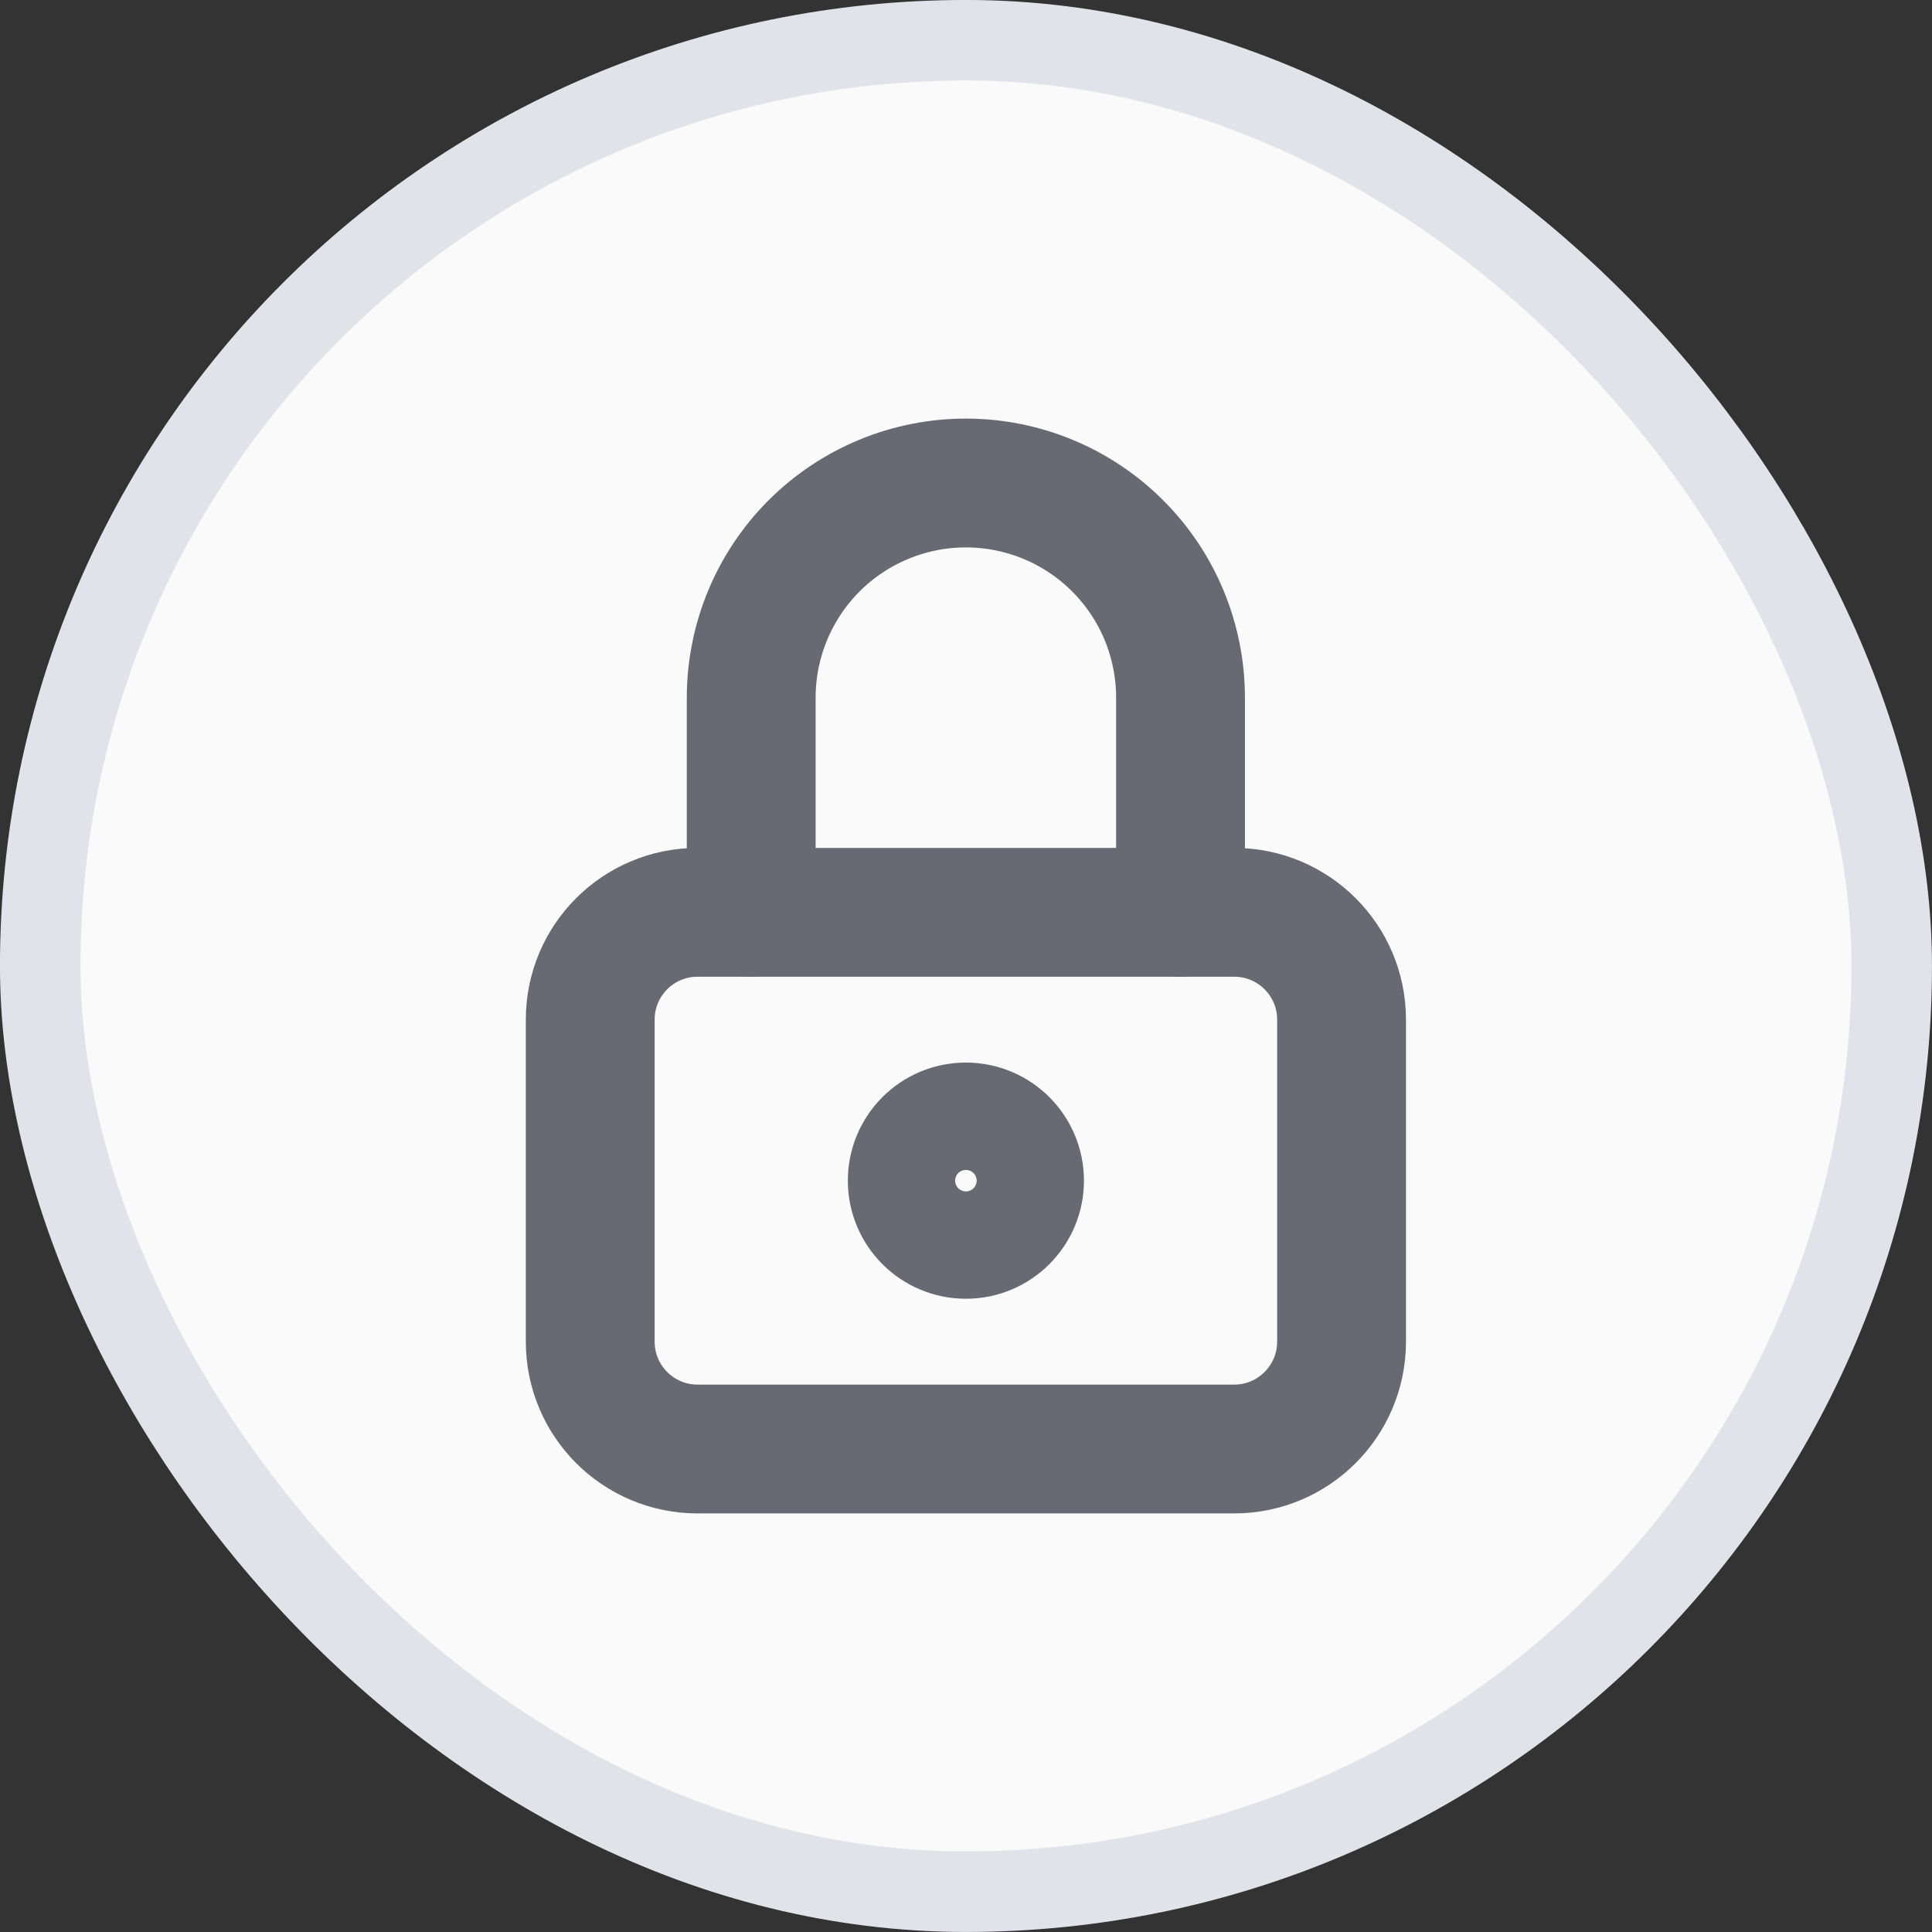 <svg width="28" height="28" viewBox="0 0 28 28" fill="none" xmlns="http://www.w3.org/2000/svg">
<rect x="0" y="0" width="28" height="28" fill="#333333" stroke="none"/>
<rect x="0.583" y="0.583" width="26.833" height="26.833" rx="13.417" fill="#FAFAFB"/>
<g clip-path="url(#clip0_1015_36602)">
<path d="M17.887 13.222H10.109C9.25 13.222 8.554 13.918 8.554 14.777V19.444C8.554 20.303 9.25 21 10.109 21H17.887C18.746 21 19.443 20.303 19.443 19.444V14.777C19.443 13.918 18.746 13.222 17.887 13.222Z" stroke="#696974" stroke-width="1.867" stroke-linecap="round" stroke-linejoin="round"/>
<path d="M13.998 17.889C14.428 17.889 14.776 17.54 14.776 17.111C14.776 16.681 14.428 16.333 13.998 16.333C13.569 16.333 13.221 16.681 13.221 17.111C13.221 17.54 13.569 17.889 13.998 17.889Z" stroke="#696974" stroke-width="1.867" stroke-linecap="round" stroke-linejoin="round"/>
<path d="M10.887 13.222V10.111C10.887 9.286 11.215 8.495 11.798 7.911C12.382 7.328 13.173 7 13.998 7C14.823 7 15.615 7.328 16.198 7.911C16.782 8.495 17.109 9.286 17.109 10.111V13.222" stroke="#696974" stroke-width="1.867" stroke-linecap="round" stroke-linejoin="round"/>
</g>
<rect x="0.583" y="0.583" width="26.833" height="26.833" rx="13.417" stroke="#E2E2EA" stroke-width="1.167"/>
<defs>
<clipPath id="clip0_1015_36602">
<rect width="18.667" height="18.667" fill="white" transform="translate(4.667 4.667)"/>
</clipPath>
</defs>
</svg>
